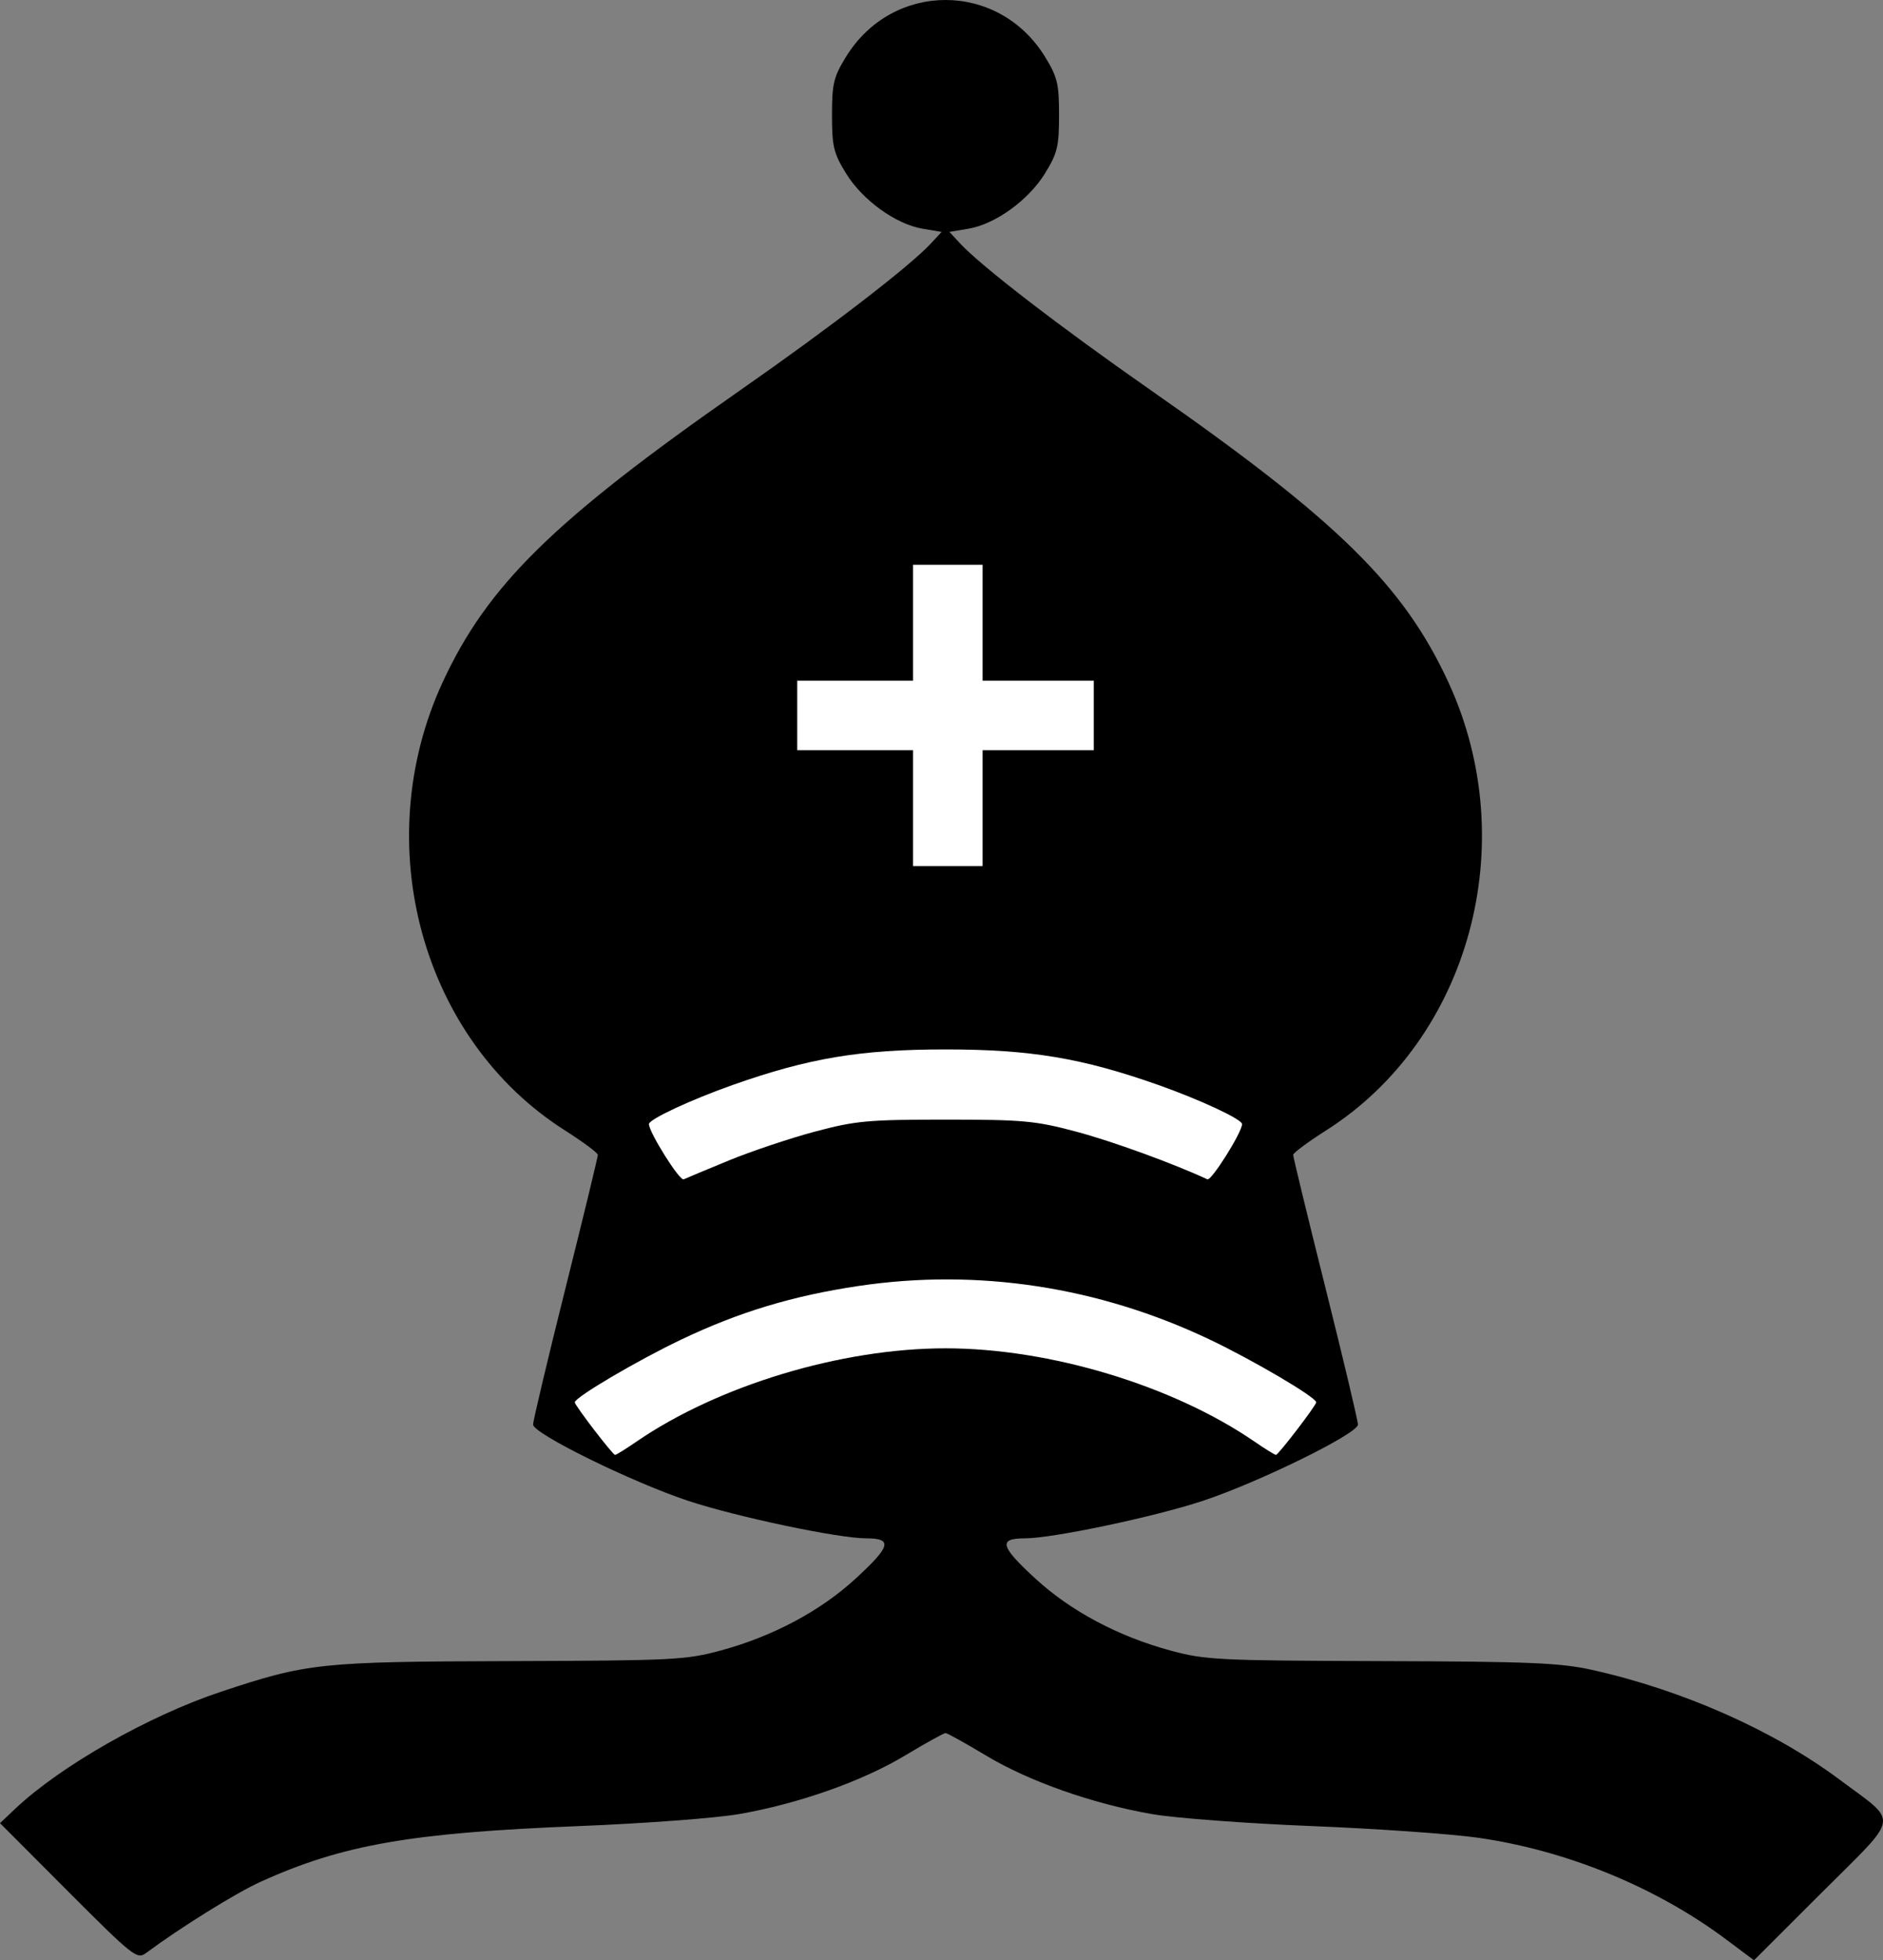 <?xml version="1.0" encoding="UTF-8" standalone="no"?>
<svg
   xmlns:dc="http://purl.org/dc/elements/1.1/"
   xmlns:cc="http://creativecommons.org/ns#"
   xmlns:rdf="http://www.w3.org/1999/02/22-rdf-syntax-ns#"
   xmlns:svg="http://www.w3.org/2000/svg"
   xmlns="http://www.w3.org/2000/svg"
   version="1.1"
   id="svg3508"
   viewBox="0 0 406.356 422.834"
   height="119.333mm"
   width="114.683mm">
  <rect x="0" y="0" width="406.356" height="422.834" fill="#808080" stroke="none"/>
  <defs
     id="defs3510" />
  <g
     transform="translate(-102.537,-372.374)"
     id="layer1">
    <g
       id="g2405"
       transform="translate(-589.951,-215.202)">
      <path
         id="path2496"
         style="fill:#000000"
         d="m 62.695,460.2 -14.737,-14.77 3.271,-3.09 c 9.747,-9.22 28.802,-20.06 44.382,-25.24 18.679,-6.21 21.399,-6.5 62.389,-6.62 35.2,-0.11 37.99,-0.25 45.5,-2.29 11.23,-3.05 21.43,-8.48 29.01,-15.42 7.7,-7.06 8.17,-8.77 2.37,-8.77 -5.98,0 -27.91,-4.62 -38.38,-8.08 -12.14,-4.02 -33.5,-14.51 -33.5,-16.46 0,-0.83 3.15,-14.09 7,-29.46 3.85,-15.37 6.99,-28.3 6.97,-28.72 -0.01,-0.43 -3.21,-2.8 -7.11,-5.28 -30.93,-19.63 -42.46,-61.82 -26.4,-96.62 9.66,-20.92 23.9,-34.9 64.14,-62.96 19.59,-13.66 36.66,-26.79 41.23,-31.71 l 2.33,-2.51 -4.11,-0.69 c -5.8,-0.98 -12.96,-6.154 -16.52,-11.932 -2.68,-4.354 -3.03,-5.804 -3.03,-12.578 0,-6.774 0.35,-8.224 3.03,-12.578 10.05,-16.328 32.89,-16.328 42.94,0 2.68,4.354 3.03,5.804 3.03,12.578 0,6.774 -0.35,8.224 -3.03,12.578 -3.56,5.778 -10.72,10.952 -16.52,11.932 l -4.11,0.69 2.33,2.51 c 4.57,4.92 21.64,18.05 41.23,31.71 40.24,28.06 54.48,42.04 64.14,62.96 16.06,34.8 4.53,76.99 -26.4,96.62 -3.9,2.48 -7.1,4.85 -7.11,5.28 -0.02,0.42 3.12,13.35 6.97,28.72 3.85,15.37 7,28.63 7,29.46 0,1.95 -21.36,12.44 -33.5,16.46 -10.47,3.46 -32.4,8.08 -38.38,8.08 -5.8,0 -5.33,1.71 2.37,8.77 7.58,6.94 17.78,12.37 29.01,15.42 7.51,2.04 10.3,2.18 45.5,2.29 31.98,0.09 38.68,0.37 45.5,1.89 19.49,4.33 39.19,13.05 53.38,23.63 12.97,9.68 13.32,7.33 -3.68,24.3 l -14.73,14.71 -5.94,-4.44 C 405.41,459.25 386.15,451.35 367,448.59 c -5.78,-0.83 -21.97,-1.97 -36,-2.53 -14.02,-0.56 -29.52,-1.72 -34.43,-2.58 -12.87,-2.24 -26.59,-7.08 -35.84,-12.64 -4.43,-2.66 -8.36,-4.84 -8.73,-4.84 -0.37,0 -4.3,2.18 -8.73,4.84 -9.25,5.56 -22.97,10.4 -35.84,12.64 -4.91,0.86 -20.4,2.02 -34.43,2.58 -36.43,1.45 -51.08,4.01 -68.75,11.99 -5.298,2.39 -17.312,9.86 -24.784,15.4 -1.933,1.43 -2.767,0.77 -16.771,-13.25 z"
         transform="translate(644.53,535.4)" />
      <path
         id="path2395"
         style="fill:#ffffff"
         d="m 260,226.5 0,-12.5 12,0 12,0 0,-7.5 0,-7.5 -12,0 -12,0 0,-12.5 0,-12.5 -7.5,0 -7.5,0 0,12.5 0,12.5 -12.5,0 -12.5,0 0,7.5 0,7.5 12.5,0 12.5,0 0,12.5 0,12.5 7.5,0 7.5,0 0,-12.5 z"
         transform="translate(644.53,535.4)" />
      <path
         id="path2393"
         style="fill:#ffffff"
         d="m 205.27,302.48 c 4.82,-1.98 13.15,-4.77 18.5,-6.2 8.81,-2.35 11.48,-2.6 28.23,-2.6 16.75,0 19.42,0.25 28.23,2.6 7.76,2.07 21.01,6.89 28.28,10.28 0.86,0.4 7.49,-10.15 7.49,-11.92 0,-1.03 -9.08,-5.26 -18.12,-8.45 -16.43,-5.8 -27.56,-7.65 -45.88,-7.65 -18.32,0 -29.45,1.85 -45.88,7.65 -9.04,3.19 -18.12,7.42 -18.12,8.45 0,1.77 6.63,12.32 7.49,11.92 0.56,-0.26 4.96,-2.1 9.78,-4.08 z"
         transform="translate(644.53,535.4)" />
      <path
         id="path2391"
         style="fill:#ffffff"
         d="m 185.32,363.13 c 17.65,-12.11 44.18,-20.12 66.68,-20.12 22.5,0 49.03,8.01 66.68,20.12 2.3,1.58 4.38,2.87 4.63,2.87 0.51,0 8.69,-10.68 8.69,-11.34 0,-1.08 -13.52,-9.04 -23,-13.55 -23.92,-11.38 -50.02,-15.37 -75.68,-11.56 -14.21,2.11 -25.83,5.61 -38.32,11.56 -9.48,4.51 -23,12.47 -23,13.55 0,0.66 8.18,11.34 8.69,11.34 0.25,0 2.33,-1.29 4.63,-2.87 z"
         transform="translate(644.53,535.4)" />
    </g>
  </g>
</svg>

